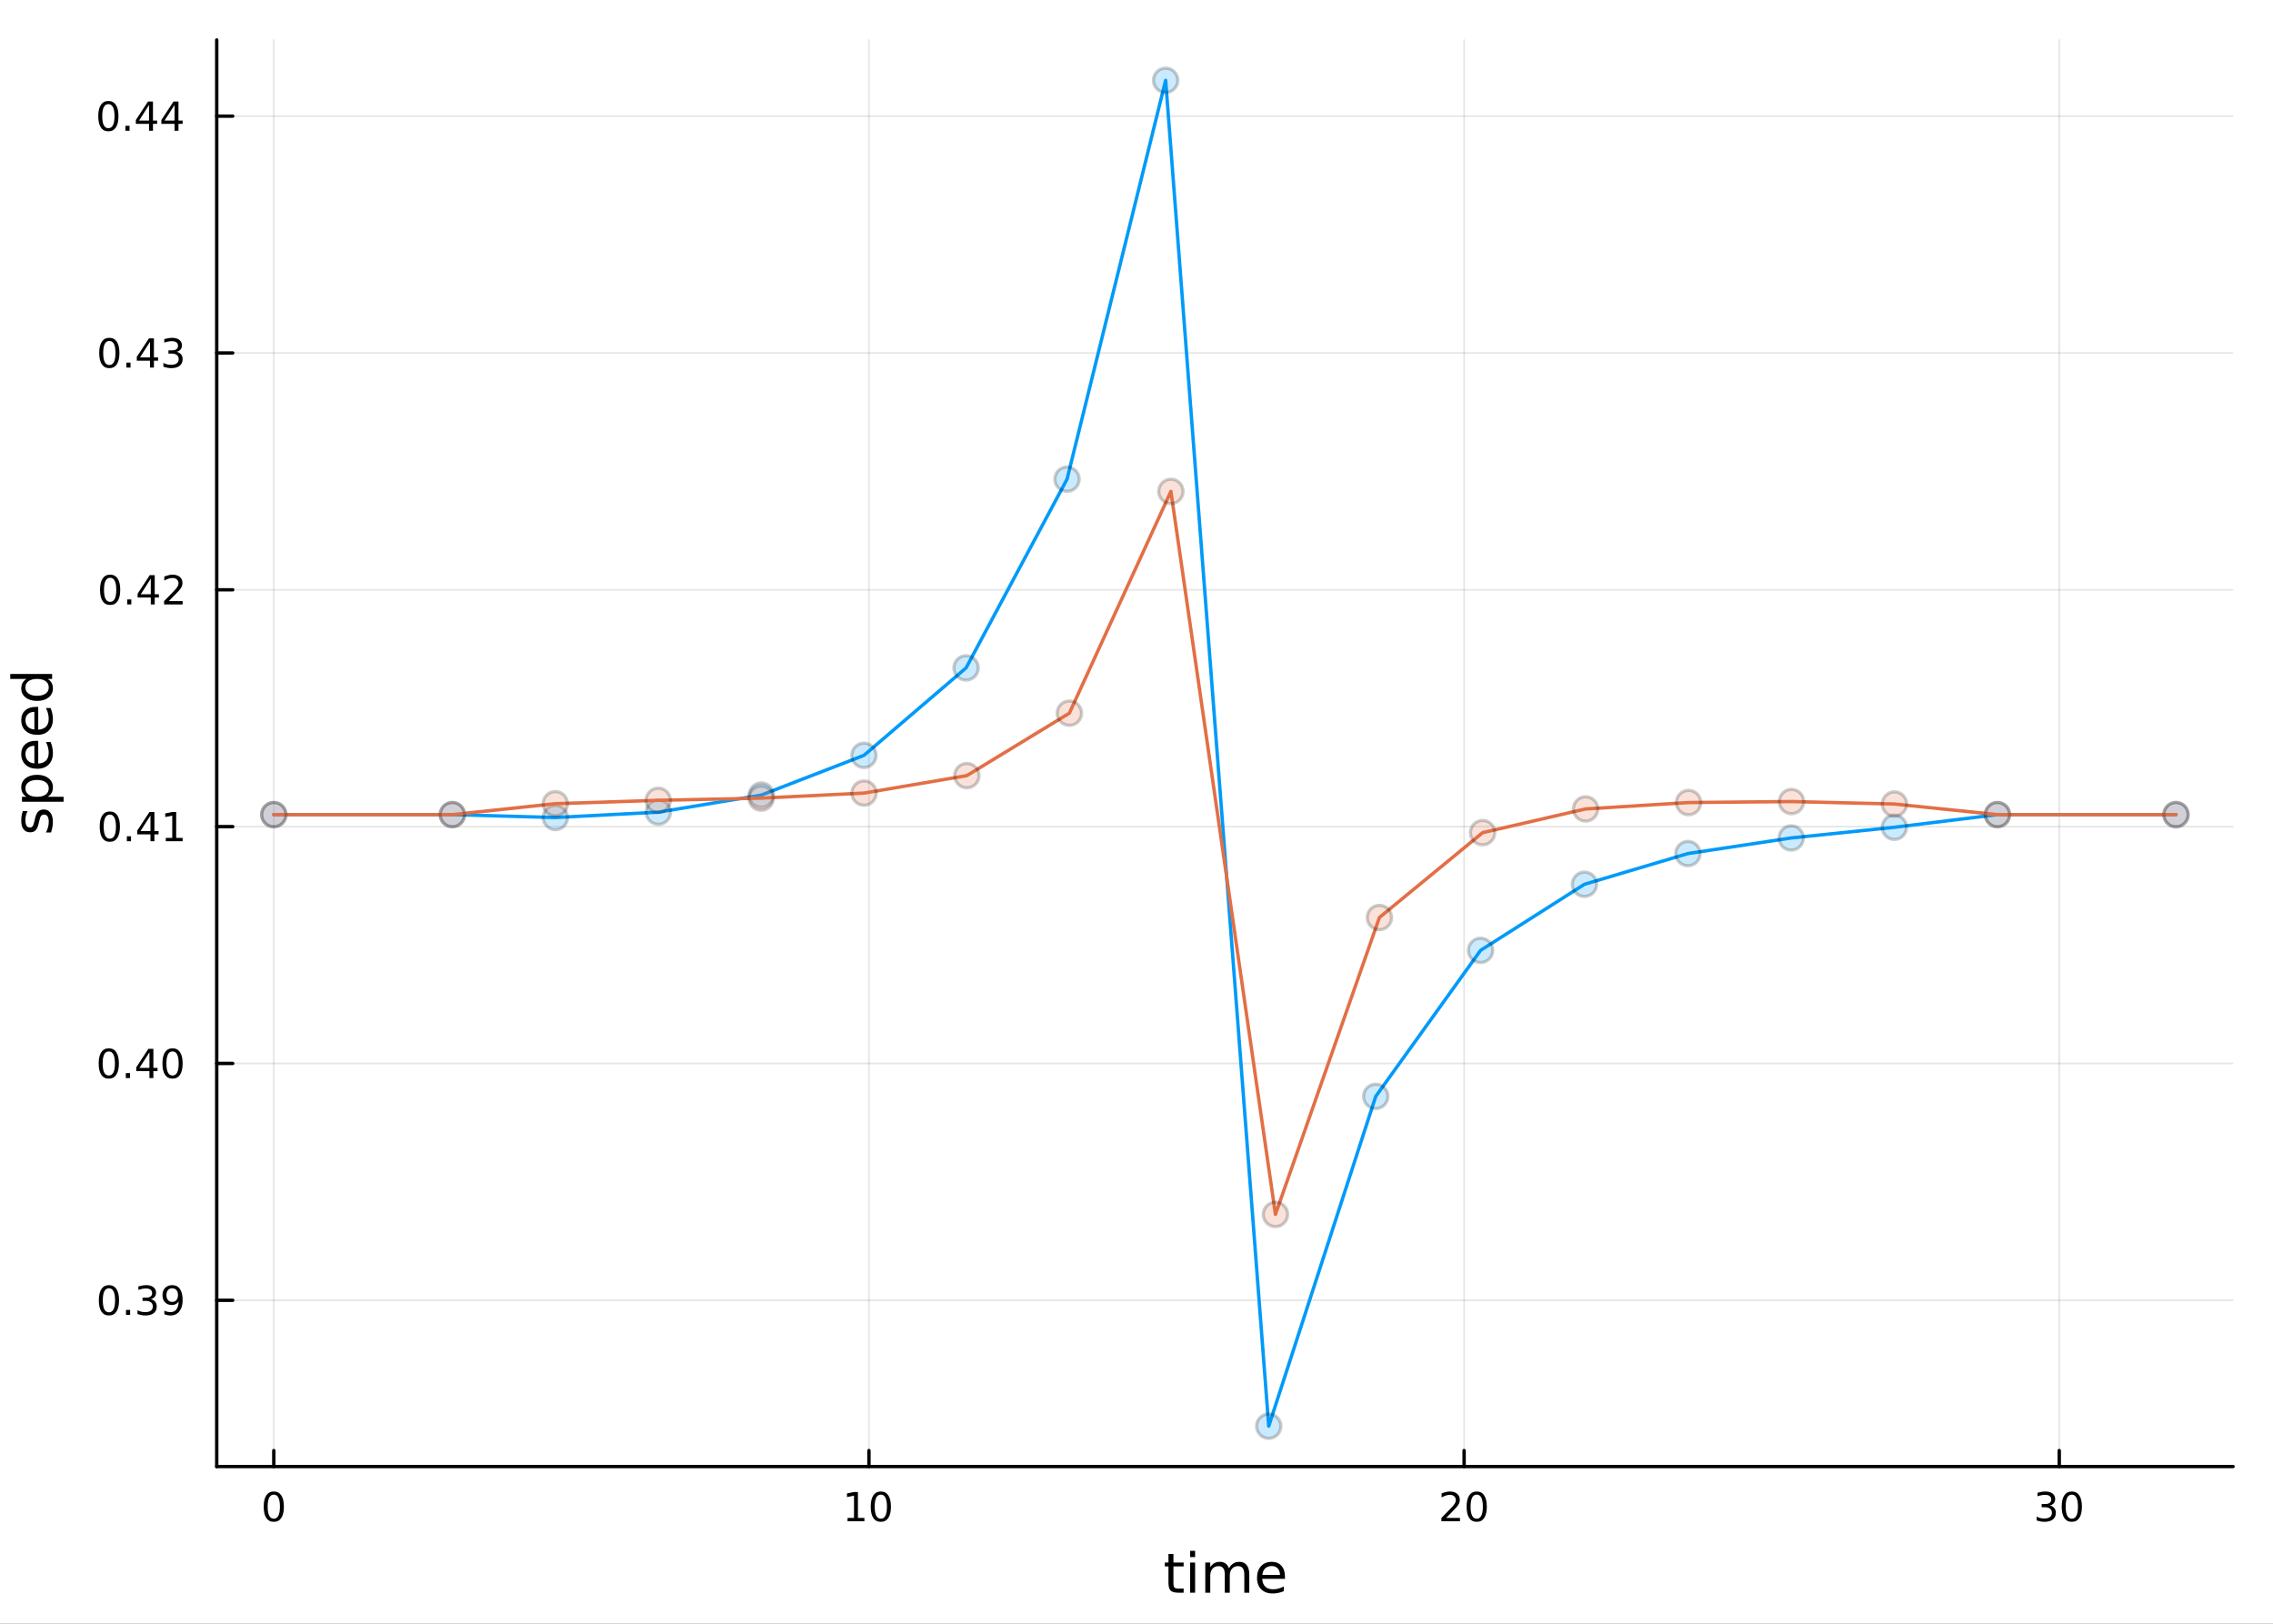 <?xml version="1.0" encoding="utf-8"?>
<svg xmlns="http://www.w3.org/2000/svg" xmlns:xlink="http://www.w3.org/1999/xlink" width="672" height="480" viewBox="0 0 2688 1920">
<rect x="0" y="0" width="2688" height="1920" fill="#333333" stroke="none"/>
<defs>
  <clipPath id="clip130">
    <rect x="0" y="0" width="2688" height="1920"/>
  </clipPath>
</defs>
<path clip-path="url(#clip130)" d="M0 1920 L2688 1920 L2688 0 L0 0  Z" fill="#ffffff" fill-rule="evenodd" fill-opacity="1"/>
<defs>
  <clipPath id="clip131">
    <rect x="537" y="0" width="1883" height="1883"/>
  </clipPath>
</defs>
<path clip-path="url(#clip130)" d="M256.302 1734.12 L2640.76 1734.12 L2640.76 47.244 L256.302 47.244  Z" fill="#ffffff" fill-rule="evenodd" fill-opacity="1"/>
<defs>
  <clipPath id="clip132">
    <rect x="256" y="47" width="2385" height="1688"/>
  </clipPath>
</defs>
<polyline clip-path="url(#clip132)" style="stroke:#000000; stroke-linecap:round; stroke-linejoin:round; stroke-width:2; stroke-opacity:0.1; fill:none" points="323.787,1734.12 323.787,47.244 "/>
<polyline clip-path="url(#clip132)" style="stroke:#000000; stroke-linecap:round; stroke-linejoin:round; stroke-width:2; stroke-opacity:0.1; fill:none" points="1027.6,1734.12 1027.6,47.244 "/>
<polyline clip-path="url(#clip132)" style="stroke:#000000; stroke-linecap:round; stroke-linejoin:round; stroke-width:2; stroke-opacity:0.1; fill:none" points="1731.42,1734.12 1731.42,47.244 "/>
<polyline clip-path="url(#clip132)" style="stroke:#000000; stroke-linecap:round; stroke-linejoin:round; stroke-width:2; stroke-opacity:0.1; fill:none" points="2435.24,1734.12 2435.24,47.244 "/>
<polyline clip-path="url(#clip130)" style="stroke:#000000; stroke-linecap:round; stroke-linejoin:round; stroke-width:4; stroke-opacity:1; fill:none" points="256.302,1734.12 2640.76,1734.12 "/>
<polyline clip-path="url(#clip130)" style="stroke:#000000; stroke-linecap:round; stroke-linejoin:round; stroke-width:4; stroke-opacity:1; fill:none" points="323.787,1734.12 323.787,1715.22 "/>
<polyline clip-path="url(#clip130)" style="stroke:#000000; stroke-linecap:round; stroke-linejoin:round; stroke-width:4; stroke-opacity:1; fill:none" points="1027.6,1734.12 1027.6,1715.22 "/>
<polyline clip-path="url(#clip130)" style="stroke:#000000; stroke-linecap:round; stroke-linejoin:round; stroke-width:4; stroke-opacity:1; fill:none" points="1731.42,1734.12 1731.42,1715.22 "/>
<polyline clip-path="url(#clip130)" style="stroke:#000000; stroke-linecap:round; stroke-linejoin:round; stroke-width:4; stroke-opacity:1; fill:none" points="2435.24,1734.12 2435.24,1715.22 "/>
<path clip-path="url(#clip130)" d="M323.787 1767.34 Q320.176 1767.34 318.347 1770.9 Q316.542 1774.45 316.542 1781.58 Q316.542 1788.68 318.347 1792.25 Q320.176 1795.79 323.787 1795.79 Q327.421 1795.79 329.227 1792.25 Q331.055 1788.68 331.055 1781.58 Q331.055 1774.45 329.227 1770.9 Q327.421 1767.34 323.787 1767.34 M323.787 1763.64 Q329.597 1763.64 332.653 1768.24 Q335.731 1772.83 335.731 1781.58 Q335.731 1790.3 332.653 1794.91 Q329.597 1799.49 323.787 1799.49 Q317.977 1799.49 314.898 1794.91 Q311.843 1790.3 311.843 1781.58 Q311.843 1772.83 314.898 1768.24 Q317.977 1763.64 323.787 1763.64 Z" fill="#000000" fill-rule="evenodd" fill-opacity="1" /><path clip-path="url(#clip130)" d="M1002.29 1794.89 L1009.93 1794.89 L1009.93 1768.52 L1001.62 1770.19 L1001.62 1765.93 L1009.88 1764.26 L1014.56 1764.26 L1014.56 1794.89 L1022.2 1794.89 L1022.2 1798.82 L1002.29 1798.82 L1002.29 1794.89 Z" fill="#000000" fill-rule="evenodd" fill-opacity="1" /><path clip-path="url(#clip130)" d="M1041.64 1767.34 Q1038.03 1767.34 1036.2 1770.9 Q1034.4 1774.45 1034.4 1781.58 Q1034.4 1788.68 1036.2 1792.25 Q1038.03 1795.79 1041.64 1795.79 Q1045.28 1795.79 1047.08 1792.25 Q1048.91 1788.68 1048.91 1781.58 Q1048.91 1774.45 1047.08 1770.9 Q1045.28 1767.34 1041.64 1767.34 M1041.64 1763.64 Q1047.45 1763.64 1050.51 1768.24 Q1053.59 1772.83 1053.59 1781.58 Q1053.59 1790.3 1050.51 1794.91 Q1047.45 1799.49 1041.64 1799.49 Q1035.83 1799.49 1032.75 1794.91 Q1029.7 1790.3 1029.7 1781.58 Q1029.7 1772.83 1032.75 1768.24 Q1035.83 1763.64 1041.64 1763.64 Z" fill="#000000" fill-rule="evenodd" fill-opacity="1" /><path clip-path="url(#clip130)" d="M1710.19 1794.89 L1726.51 1794.89 L1726.51 1798.82 L1704.57 1798.82 L1704.57 1794.89 Q1707.23 1792.13 1711.81 1787.5 Q1716.42 1782.85 1717.6 1781.51 Q1719.85 1778.98 1720.73 1777.25 Q1721.63 1775.49 1721.63 1773.8 Q1721.63 1771.04 1719.68 1769.31 Q1717.76 1767.57 1714.66 1767.57 Q1712.46 1767.57 1710.01 1768.34 Q1707.58 1769.1 1704.8 1770.65 L1704.8 1765.93 Q1707.62 1764.79 1710.08 1764.21 Q1712.53 1763.64 1714.57 1763.64 Q1719.94 1763.64 1723.13 1766.32 Q1726.33 1769.01 1726.33 1773.5 Q1726.33 1775.63 1725.52 1777.55 Q1724.73 1779.45 1722.62 1782.04 Q1722.05 1782.71 1718.94 1785.93 Q1715.84 1789.12 1710.19 1794.89 Z" fill="#000000" fill-rule="evenodd" fill-opacity="1" /><path clip-path="url(#clip130)" d="M1746.33 1767.34 Q1742.72 1767.34 1740.89 1770.9 Q1739.08 1774.45 1739.08 1781.58 Q1739.08 1788.68 1740.89 1792.25 Q1742.72 1795.79 1746.33 1795.79 Q1749.96 1795.79 1751.77 1792.25 Q1753.6 1788.68 1753.6 1781.58 Q1753.6 1774.45 1751.77 1770.9 Q1749.96 1767.34 1746.33 1767.34 M1746.33 1763.64 Q1752.14 1763.64 1755.19 1768.24 Q1758.27 1772.83 1758.27 1781.58 Q1758.27 1790.3 1755.19 1794.91 Q1752.14 1799.49 1746.33 1799.49 Q1740.52 1799.49 1737.44 1794.91 Q1734.38 1790.3 1734.38 1781.58 Q1734.38 1772.83 1737.44 1768.24 Q1740.52 1763.64 1746.33 1763.64 Z" fill="#000000" fill-rule="evenodd" fill-opacity="1" /><path clip-path="url(#clip130)" d="M2424.08 1780.19 Q2427.44 1780.9 2429.31 1783.17 Q2431.21 1785.44 2431.21 1788.77 Q2431.21 1793.89 2427.69 1796.69 Q2424.17 1799.49 2417.69 1799.49 Q2415.52 1799.49 2413.2 1799.05 Q2410.91 1798.64 2408.45 1797.78 L2408.45 1793.27 Q2410.4 1794.4 2412.71 1794.98 Q2415.03 1795.56 2417.55 1795.56 Q2421.95 1795.56 2424.24 1793.82 Q2426.56 1792.08 2426.56 1788.77 Q2426.56 1785.72 2424.4 1784.01 Q2422.27 1782.27 2418.45 1782.27 L2414.43 1782.27 L2414.43 1778.43 L2418.64 1778.43 Q2422.09 1778.43 2423.92 1777.06 Q2425.75 1775.67 2425.75 1773.08 Q2425.75 1770.42 2423.85 1769.01 Q2421.97 1767.57 2418.45 1767.57 Q2416.53 1767.57 2414.33 1767.99 Q2412.14 1768.4 2409.5 1769.28 L2409.5 1765.12 Q2412.16 1764.38 2414.47 1764.01 Q2416.81 1763.64 2418.87 1763.64 Q2424.2 1763.64 2427.3 1766.07 Q2430.4 1768.47 2430.4 1772.59 Q2430.4 1775.46 2428.76 1777.46 Q2427.11 1779.42 2424.08 1780.19 Z" fill="#000000" fill-rule="evenodd" fill-opacity="1" /><path clip-path="url(#clip130)" d="M2450.08 1767.34 Q2446.46 1767.34 2444.64 1770.9 Q2442.83 1774.45 2442.83 1781.58 Q2442.83 1788.68 2444.64 1792.25 Q2446.46 1795.79 2450.08 1795.79 Q2453.71 1795.79 2455.51 1792.25 Q2457.34 1788.68 2457.34 1781.58 Q2457.34 1774.45 2455.51 1770.9 Q2453.71 1767.34 2450.08 1767.34 M2450.08 1763.64 Q2455.89 1763.64 2458.94 1768.24 Q2462.02 1772.83 2462.02 1781.58 Q2462.02 1790.3 2458.94 1794.91 Q2455.89 1799.49 2450.08 1799.49 Q2444.26 1799.49 2441.19 1794.91 Q2438.13 1790.3 2438.13 1781.58 Q2438.13 1772.83 2441.19 1768.24 Q2444.26 1763.64 2450.08 1763.64 Z" fill="#000000" fill-rule="evenodd" fill-opacity="1" /><path clip-path="url(#clip130)" d="M1387.69 1837.53 L1387.69 1847.65 L1399.75 1847.65 L1399.75 1852.2 L1387.69 1852.2 L1387.69 1871.56 Q1387.69 1875.92 1388.87 1877.16 Q1390.08 1878.4 1393.74 1878.4 L1399.75 1878.4 L1399.75 1883.3 L1393.74 1883.3 Q1386.96 1883.3 1384.38 1880.79 Q1381.8 1878.24 1381.8 1871.56 L1381.8 1852.2 L1377.5 1852.2 L1377.5 1847.65 L1381.8 1847.65 L1381.8 1837.53 L1387.69 1837.53 Z" fill="#000000" fill-rule="evenodd" fill-opacity="1" /><path clip-path="url(#clip130)" d="M1407.45 1847.65 L1413.31 1847.65 L1413.31 1883.3 L1407.45 1883.3 L1407.45 1847.65 M1407.45 1833.78 L1413.31 1833.78 L1413.31 1841.19 L1407.45 1841.19 L1407.45 1833.78 Z" fill="#000000" fill-rule="evenodd" fill-opacity="1" /><path clip-path="url(#clip130)" d="M1453.32 1854.5 Q1455.52 1850.55 1458.57 1848.67 Q1461.63 1846.79 1465.76 1846.79 Q1471.33 1846.79 1474.36 1850.71 Q1477.38 1854.59 1477.38 1861.78 L1477.38 1883.3 L1471.49 1883.3 L1471.49 1861.98 Q1471.49 1856.85 1469.68 1854.37 Q1467.87 1851.89 1464.14 1851.89 Q1459.59 1851.89 1456.95 1854.91 Q1454.31 1857.93 1454.31 1863.15 L1454.31 1883.3 L1448.42 1883.3 L1448.42 1861.98 Q1448.42 1856.82 1446.6 1854.37 Q1444.79 1851.89 1441 1851.89 Q1436.51 1851.89 1433.87 1854.94 Q1431.23 1857.97 1431.23 1863.15 L1431.23 1883.3 L1425.34 1883.3 L1425.34 1847.65 L1431.23 1847.65 L1431.23 1853.19 Q1433.24 1849.91 1436.04 1848.35 Q1438.84 1846.79 1442.69 1846.79 Q1446.57 1846.79 1449.28 1848.77 Q1452.01 1850.74 1453.32 1854.5 Z" fill="#000000" fill-rule="evenodd" fill-opacity="1" /><path clip-path="url(#clip130)" d="M1519.55 1864.01 L1519.55 1866.88 L1492.63 1866.88 Q1493.01 1872.92 1496.26 1876.11 Q1499.53 1879.26 1505.36 1879.26 Q1508.73 1879.26 1511.88 1878.43 Q1515.07 1877.6 1518.19 1875.95 L1518.19 1881.49 Q1515.03 1882.82 1511.72 1883.52 Q1508.41 1884.22 1505.01 1884.22 Q1496.48 1884.22 1491.48 1879.26 Q1486.52 1874.29 1486.52 1865.83 Q1486.52 1857.07 1491.23 1851.95 Q1495.97 1846.79 1503.99 1846.79 Q1511.18 1846.79 1515.35 1851.44 Q1519.55 1856.06 1519.55 1864.01 M1513.7 1862.29 Q1513.63 1857.49 1510.99 1854.62 Q1508.38 1851.76 1504.05 1851.76 Q1499.15 1851.76 1496.19 1854.53 Q1493.26 1857.3 1492.82 1862.33 L1513.7 1862.29 Z" fill="#000000" fill-rule="evenodd" fill-opacity="1" /><polyline clip-path="url(#clip132)" style="stroke:#000000; stroke-linecap:round; stroke-linejoin:round; stroke-width:2; stroke-opacity:0.1; fill:none" points="256.302,1537.53 2640.76,1537.53 "/>
<polyline clip-path="url(#clip132)" style="stroke:#000000; stroke-linecap:round; stroke-linejoin:round; stroke-width:2; stroke-opacity:0.1; fill:none" points="256.302,1257.49 2640.76,1257.49 "/>
<polyline clip-path="url(#clip132)" style="stroke:#000000; stroke-linecap:round; stroke-linejoin:round; stroke-width:2; stroke-opacity:0.1; fill:none" points="256.302,977.448 2640.76,977.448 "/>
<polyline clip-path="url(#clip132)" style="stroke:#000000; stroke-linecap:round; stroke-linejoin:round; stroke-width:2; stroke-opacity:0.1; fill:none" points="256.302,697.409 2640.76,697.409 "/>
<polyline clip-path="url(#clip132)" style="stroke:#000000; stroke-linecap:round; stroke-linejoin:round; stroke-width:2; stroke-opacity:0.1; fill:none" points="256.302,417.369 2640.76,417.369 "/>
<polyline clip-path="url(#clip132)" style="stroke:#000000; stroke-linecap:round; stroke-linejoin:round; stroke-width:2; stroke-opacity:0.1; fill:none" points="256.302,137.329 2640.76,137.329 "/>
<polyline clip-path="url(#clip130)" style="stroke:#000000; stroke-linecap:round; stroke-linejoin:round; stroke-width:4; stroke-opacity:1; fill:none" points="256.302,1734.12 256.302,47.244 "/>
<polyline clip-path="url(#clip130)" style="stroke:#000000; stroke-linecap:round; stroke-linejoin:round; stroke-width:4; stroke-opacity:1; fill:none" points="256.302,1537.53 275.2,1537.53 "/>
<polyline clip-path="url(#clip130)" style="stroke:#000000; stroke-linecap:round; stroke-linejoin:round; stroke-width:4; stroke-opacity:1; fill:none" points="256.302,1257.49 275.2,1257.49 "/>
<polyline clip-path="url(#clip130)" style="stroke:#000000; stroke-linecap:round; stroke-linejoin:round; stroke-width:4; stroke-opacity:1; fill:none" points="256.302,977.448 275.2,977.448 "/>
<polyline clip-path="url(#clip130)" style="stroke:#000000; stroke-linecap:round; stroke-linejoin:round; stroke-width:4; stroke-opacity:1; fill:none" points="256.302,697.409 275.2,697.409 "/>
<polyline clip-path="url(#clip130)" style="stroke:#000000; stroke-linecap:round; stroke-linejoin:round; stroke-width:4; stroke-opacity:1; fill:none" points="256.302,417.369 275.2,417.369 "/>
<polyline clip-path="url(#clip130)" style="stroke:#000000; stroke-linecap:round; stroke-linejoin:round; stroke-width:4; stroke-opacity:1; fill:none" points="256.302,137.329 275.2,137.329 "/>
<path clip-path="url(#clip130)" d="M128.83 1523.33 Q125.219 1523.33 123.39 1526.89 Q121.585 1530.43 121.585 1537.56 Q121.585 1544.67 123.39 1548.23 Q125.219 1551.77 128.83 1551.77 Q132.464 1551.77 134.27 1548.23 Q136.099 1544.67 136.099 1537.56 Q136.099 1530.43 134.27 1526.89 Q132.464 1523.33 128.83 1523.33 M128.83 1519.62 Q134.64 1519.62 137.696 1524.23 Q140.774 1528.81 140.774 1537.56 Q140.774 1546.29 137.696 1550.9 Q134.64 1555.48 128.83 1555.48 Q123.02 1555.48 119.941 1550.9 Q116.886 1546.29 116.886 1537.56 Q116.886 1528.81 119.941 1524.23 Q123.02 1519.62 128.83 1519.62 Z" fill="#000000" fill-rule="evenodd" fill-opacity="1" /><path clip-path="url(#clip130)" d="M148.992 1548.93 L153.876 1548.93 L153.876 1554.81 L148.992 1554.81 L148.992 1548.93 Z" fill="#000000" fill-rule="evenodd" fill-opacity="1" /><path clip-path="url(#clip130)" d="M178.228 1536.17 Q181.584 1536.89 183.459 1539.16 Q185.358 1541.43 185.358 1544.76 Q185.358 1549.88 181.839 1552.68 Q178.321 1555.48 171.839 1555.48 Q169.663 1555.48 167.348 1555.04 Q165.057 1554.62 162.603 1553.77 L162.603 1549.25 Q164.548 1550.39 166.862 1550.96 Q169.177 1551.54 171.7 1551.54 Q176.098 1551.54 178.39 1549.81 Q180.705 1548.07 180.705 1544.76 Q180.705 1541.71 178.552 1539.99 Q176.422 1538.26 172.603 1538.26 L168.575 1538.26 L168.575 1534.41 L172.788 1534.41 Q176.237 1534.41 178.066 1533.05 Q179.895 1531.66 179.895 1529.07 Q179.895 1526.4 177.997 1524.99 Q176.122 1523.56 172.603 1523.56 Q170.682 1523.56 168.483 1523.97 Q166.284 1524.39 163.645 1525.27 L163.645 1521.1 Q166.307 1520.36 168.622 1519.99 Q170.96 1519.62 173.02 1519.62 Q178.344 1519.62 181.446 1522.05 Q184.547 1524.46 184.547 1528.58 Q184.547 1531.45 182.904 1533.44 Q181.26 1535.41 178.228 1536.17 Z" fill="#000000" fill-rule="evenodd" fill-opacity="1" /><path clip-path="url(#clip130)" d="M194.362 1554.09 L194.362 1549.83 Q196.121 1550.66 197.927 1551.1 Q199.733 1551.54 201.469 1551.54 Q206.098 1551.54 208.529 1548.44 Q210.982 1545.32 211.33 1538.97 Q209.987 1540.96 207.927 1542.03 Q205.867 1543.09 203.367 1543.09 Q198.182 1543.09 195.149 1539.97 Q192.14 1536.82 192.14 1531.38 Q192.14 1526.06 195.288 1522.84 Q198.436 1519.62 203.668 1519.62 Q209.663 1519.62 212.811 1524.23 Q215.982 1528.81 215.982 1537.56 Q215.982 1545.73 212.094 1550.62 Q208.228 1555.48 201.677 1555.48 Q199.918 1555.48 198.112 1555.13 Q196.307 1554.78 194.362 1554.09 M203.668 1539.44 Q206.816 1539.44 208.645 1537.28 Q210.496 1535.13 210.496 1531.38 Q210.496 1527.65 208.645 1525.5 Q206.816 1523.33 203.668 1523.33 Q200.52 1523.33 198.668 1525.5 Q196.839 1527.65 196.839 1531.38 Q196.839 1535.13 198.668 1537.28 Q200.52 1539.44 203.668 1539.44 Z" fill="#000000" fill-rule="evenodd" fill-opacity="1" /><path clip-path="url(#clip130)" d="M128.645 1243.29 Q125.034 1243.29 123.205 1246.85 Q121.4 1250.39 121.4 1257.52 Q121.4 1264.63 123.205 1268.19 Q125.034 1271.74 128.645 1271.74 Q132.279 1271.74 134.085 1268.19 Q135.913 1264.63 135.913 1257.52 Q135.913 1250.39 134.085 1246.85 Q132.279 1243.29 128.645 1243.29 M128.645 1239.58 Q134.455 1239.58 137.511 1244.19 Q140.589 1248.77 140.589 1257.52 Q140.589 1266.25 137.511 1270.86 Q134.455 1275.44 128.645 1275.44 Q122.835 1275.44 119.756 1270.86 Q116.701 1266.25 116.701 1257.52 Q116.701 1248.77 119.756 1244.19 Q122.835 1239.58 128.645 1239.58 Z" fill="#000000" fill-rule="evenodd" fill-opacity="1" /><path clip-path="url(#clip130)" d="M148.807 1268.89 L153.691 1268.89 L153.691 1274.77 L148.807 1274.77 L148.807 1268.89 Z" fill="#000000" fill-rule="evenodd" fill-opacity="1" /><path clip-path="url(#clip130)" d="M176.723 1244.28 L164.918 1262.73 L176.723 1262.73 L176.723 1244.28 M175.497 1240.21 L181.376 1240.21 L181.376 1262.73 L186.307 1262.73 L186.307 1266.62 L181.376 1266.62 L181.376 1274.77 L176.723 1274.77 L176.723 1266.62 L161.122 1266.62 L161.122 1262.11 L175.497 1240.21 Z" fill="#000000" fill-rule="evenodd" fill-opacity="1" /><path clip-path="url(#clip130)" d="M204.038 1243.29 Q200.427 1243.29 198.598 1246.85 Q196.793 1250.39 196.793 1257.52 Q196.793 1264.63 198.598 1268.19 Q200.427 1271.74 204.038 1271.74 Q207.672 1271.74 209.478 1268.19 Q211.307 1264.63 211.307 1257.52 Q211.307 1250.39 209.478 1246.85 Q207.672 1243.29 204.038 1243.29 M204.038 1239.58 Q209.848 1239.58 212.904 1244.19 Q215.982 1248.77 215.982 1257.52 Q215.982 1266.25 212.904 1270.86 Q209.848 1275.44 204.038 1275.44 Q198.228 1275.44 195.149 1270.86 Q192.094 1266.25 192.094 1257.52 Q192.094 1248.77 195.149 1244.19 Q198.228 1239.58 204.038 1239.58 Z" fill="#000000" fill-rule="evenodd" fill-opacity="1" /><path clip-path="url(#clip130)" d="M129.872 963.247 Q126.261 963.247 124.432 966.812 Q122.626 970.353 122.626 977.483 Q122.626 984.589 124.432 988.154 Q126.261 991.696 129.872 991.696 Q133.506 991.696 135.312 988.154 Q137.14 984.589 137.14 977.483 Q137.14 970.353 135.312 966.812 Q133.506 963.247 129.872 963.247 M129.872 959.543 Q135.682 959.543 138.737 964.15 Q141.816 968.733 141.816 977.483 Q141.816 986.21 138.737 990.816 Q135.682 995.399 129.872 995.399 Q124.062 995.399 120.983 990.816 Q117.927 986.21 117.927 977.483 Q117.927 968.733 120.983 964.15 Q124.062 959.543 129.872 959.543 Z" fill="#000000" fill-rule="evenodd" fill-opacity="1" /><path clip-path="url(#clip130)" d="M150.034 988.849 L154.918 988.849 L154.918 994.728 L150.034 994.728 L150.034 988.849 Z" fill="#000000" fill-rule="evenodd" fill-opacity="1" /><path clip-path="url(#clip130)" d="M177.95 964.242 L166.145 982.691 L177.95 982.691 L177.95 964.242 M176.723 960.168 L182.603 960.168 L182.603 982.691 L187.534 982.691 L187.534 986.58 L182.603 986.58 L182.603 994.728 L177.95 994.728 L177.95 986.58 L162.348 986.58 L162.348 982.066 L176.723 960.168 Z" fill="#000000" fill-rule="evenodd" fill-opacity="1" /><path clip-path="url(#clip130)" d="M196.075 990.793 L203.714 990.793 L203.714 964.427 L195.404 966.094 L195.404 961.835 L203.668 960.168 L208.344 960.168 L208.344 990.793 L215.982 990.793 L215.982 994.728 L196.075 994.728 L196.075 990.793 Z" fill="#000000" fill-rule="evenodd" fill-opacity="1" /><path clip-path="url(#clip130)" d="M130.242 683.207 Q126.631 683.207 124.802 686.772 Q122.997 690.314 122.997 697.443 Q122.997 704.55 124.802 708.114 Q126.631 711.656 130.242 711.656 Q133.876 711.656 135.682 708.114 Q137.511 704.55 137.511 697.443 Q137.511 690.314 135.682 686.772 Q133.876 683.207 130.242 683.207 M130.242 679.504 Q136.052 679.504 139.108 684.11 Q142.187 688.693 142.187 697.443 Q142.187 706.17 139.108 710.776 Q136.052 715.36 130.242 715.36 Q124.432 715.36 121.353 710.776 Q118.298 706.17 118.298 697.443 Q118.298 688.693 121.353 684.11 Q124.432 679.504 130.242 679.504 Z" fill="#000000" fill-rule="evenodd" fill-opacity="1" /><path clip-path="url(#clip130)" d="M150.404 708.809 L155.288 708.809 L155.288 714.689 L150.404 714.689 L150.404 708.809 Z" fill="#000000" fill-rule="evenodd" fill-opacity="1" /><path clip-path="url(#clip130)" d="M178.321 684.203 L166.515 702.652 L178.321 702.652 L178.321 684.203 M177.094 680.129 L182.973 680.129 L182.973 702.652 L187.904 702.652 L187.904 706.54 L182.973 706.54 L182.973 714.689 L178.321 714.689 L178.321 706.54 L162.719 706.54 L162.719 702.027 L177.094 680.129 Z" fill="#000000" fill-rule="evenodd" fill-opacity="1" /><path clip-path="url(#clip130)" d="M199.663 710.753 L215.982 710.753 L215.982 714.689 L194.038 714.689 L194.038 710.753 Q196.7 707.999 201.283 703.369 Q205.89 698.716 207.07 697.374 Q209.316 694.851 210.195 693.115 Q211.098 691.355 211.098 689.665 Q211.098 686.911 209.154 685.175 Q207.232 683.439 204.131 683.439 Q201.932 683.439 199.478 684.203 Q197.047 684.966 194.27 686.517 L194.27 681.795 Q197.094 680.661 199.547 680.082 Q202.001 679.504 204.038 679.504 Q209.408 679.504 212.603 682.189 Q215.797 684.874 215.797 689.365 Q215.797 691.494 214.987 693.415 Q214.2 695.314 212.094 697.906 Q211.515 698.577 208.413 701.795 Q205.311 704.989 199.663 710.753 Z" fill="#000000" fill-rule="evenodd" fill-opacity="1" /><path clip-path="url(#clip130)" d="M129.293 403.168 Q125.682 403.168 123.853 406.732 Q122.048 410.274 122.048 417.404 Q122.048 424.51 123.853 428.075 Q125.682 431.617 129.293 431.617 Q132.927 431.617 134.733 428.075 Q136.562 424.51 136.562 417.404 Q136.562 410.274 134.733 406.732 Q132.927 403.168 129.293 403.168 M129.293 399.464 Q135.103 399.464 138.159 404.07 Q141.237 408.654 141.237 417.404 Q141.237 426.13 138.159 430.737 Q135.103 435.32 129.293 435.32 Q123.483 435.32 120.404 430.737 Q117.349 426.13 117.349 417.404 Q117.349 408.654 120.404 404.07 Q123.483 399.464 129.293 399.464 Z" fill="#000000" fill-rule="evenodd" fill-opacity="1" /><path clip-path="url(#clip130)" d="M149.455 428.769 L154.339 428.769 L154.339 434.649 L149.455 434.649 L149.455 428.769 Z" fill="#000000" fill-rule="evenodd" fill-opacity="1" /><path clip-path="url(#clip130)" d="M177.372 404.163 L165.566 422.612 L177.372 422.612 L177.372 404.163 M176.145 400.089 L182.024 400.089 L182.024 422.612 L186.955 422.612 L186.955 426.501 L182.024 426.501 L182.024 434.649 L177.372 434.649 L177.372 426.501 L161.77 426.501 L161.77 421.987 L176.145 400.089 Z" fill="#000000" fill-rule="evenodd" fill-opacity="1" /><path clip-path="url(#clip130)" d="M208.853 416.015 Q212.209 416.732 214.084 419.001 Q215.982 421.269 215.982 424.603 Q215.982 429.718 212.464 432.519 Q208.945 435.32 202.464 435.32 Q200.288 435.32 197.973 434.88 Q195.682 434.464 193.228 433.607 L193.228 429.093 Q195.172 430.228 197.487 430.806 Q199.802 431.385 202.325 431.385 Q206.723 431.385 209.015 429.649 Q211.33 427.913 211.33 424.603 Q211.33 421.547 209.177 419.834 Q207.047 418.098 203.228 418.098 L199.2 418.098 L199.2 414.256 L203.413 414.256 Q206.862 414.256 208.691 412.89 Q210.519 411.501 210.519 408.908 Q210.519 406.246 208.621 404.834 Q206.746 403.399 203.228 403.399 Q201.307 403.399 199.108 403.816 Q196.908 404.232 194.27 405.112 L194.27 400.945 Q196.932 400.205 199.246 399.834 Q201.584 399.464 203.645 399.464 Q208.969 399.464 212.07 401.894 Q215.172 404.302 215.172 408.422 Q215.172 411.293 213.529 413.283 Q211.885 415.251 208.853 416.015 Z" fill="#000000" fill-rule="evenodd" fill-opacity="1" /><path clip-path="url(#clip130)" d="M128.159 123.128 Q124.548 123.128 122.719 126.693 Q120.913 130.234 120.913 137.364 Q120.913 144.47 122.719 148.035 Q124.548 151.577 128.159 151.577 Q131.793 151.577 133.599 148.035 Q135.427 144.47 135.427 137.364 Q135.427 130.234 133.599 126.693 Q131.793 123.128 128.159 123.128 M128.159 119.424 Q133.969 119.424 137.025 124.031 Q140.103 128.614 140.103 137.364 Q140.103 146.091 137.025 150.697 Q133.969 155.281 128.159 155.281 Q122.349 155.281 119.27 150.697 Q116.214 146.091 116.214 137.364 Q116.214 128.614 119.27 124.031 Q122.349 119.424 128.159 119.424 Z" fill="#000000" fill-rule="evenodd" fill-opacity="1" /><path clip-path="url(#clip130)" d="M148.321 148.73 L153.205 148.73 L153.205 154.609 L148.321 154.609 L148.321 148.73 Z" fill="#000000" fill-rule="evenodd" fill-opacity="1" /><path clip-path="url(#clip130)" d="M176.237 124.123 L164.432 142.572 L176.237 142.572 L176.237 124.123 M175.01 120.049 L180.89 120.049 L180.89 142.572 L185.821 142.572 L185.821 146.461 L180.89 146.461 L180.89 154.609 L176.237 154.609 L176.237 146.461 L160.636 146.461 L160.636 141.947 L175.01 120.049 Z" fill="#000000" fill-rule="evenodd" fill-opacity="1" /><path clip-path="url(#clip130)" d="M206.399 124.123 L194.594 142.572 L206.399 142.572 L206.399 124.123 M205.172 120.049 L211.052 120.049 L211.052 142.572 L215.982 142.572 L215.982 146.461 L211.052 146.461 L211.052 154.609 L206.399 154.609 L206.399 146.461 L190.797 146.461 L190.797 141.947 L205.172 120.049 Z" fill="#000000" fill-rule="evenodd" fill-opacity="1" /><path clip-path="url(#clip130)" d="M27.041 959.08 L32.579 959.08 Q31.306 961.563 30.669 964.236 Q30.033 966.91 30.033 969.774 Q30.033 974.135 31.369 976.331 Q32.706 978.495 35.38 978.495 Q37.417 978.495 38.595 976.936 Q39.74 975.376 40.791 970.666 L41.236 968.66 Q42.573 962.422 45.024 959.812 Q47.443 957.17 51.803 957.17 Q56.769 957.17 59.665 961.117 Q62.562 965.032 62.562 971.907 Q62.562 974.772 61.989 977.891 Q61.447 980.978 60.334 984.416 L54.286 984.416 Q55.973 981.169 56.832 978.018 Q57.66 974.867 57.66 971.78 Q57.66 967.642 56.259 965.414 Q54.827 963.186 52.249 963.186 Q49.862 963.186 48.589 964.809 Q47.316 966.401 46.138 971.843 L45.66 973.88 Q44.515 979.323 42.159 981.742 Q39.772 984.161 35.635 984.161 Q30.606 984.161 27.868 980.596 Q25.131 977.031 25.131 970.475 Q25.131 967.228 25.608 964.364 Q26.086 961.499 27.041 959.08 Z" fill="#000000" fill-rule="evenodd" fill-opacity="1" /><path clip-path="url(#clip130)" d="M56.291 942.179 L75.197 942.179 L75.197 948.067 L25.991 948.067 L25.991 942.179 L31.401 942.179 Q28.218 940.333 26.691 937.532 Q25.131 934.699 25.131 930.784 Q25.131 924.291 30.287 920.249 Q35.444 916.175 43.846 916.175 Q52.249 916.175 57.405 920.249 Q62.562 924.291 62.562 930.784 Q62.562 934.699 61.034 937.532 Q59.474 940.333 56.291 942.179 M43.846 922.254 Q37.385 922.254 33.725 924.928 Q30.033 927.57 30.033 932.217 Q30.033 936.864 33.725 939.537 Q37.385 942.179 43.846 942.179 Q50.307 942.179 54 939.537 Q57.66 936.864 57.66 932.217 Q57.66 927.57 54 924.928 Q50.307 922.254 43.846 922.254 Z" fill="#000000" fill-rule="evenodd" fill-opacity="1" /><path clip-path="url(#clip130)" d="M42.35 875.976 L45.215 875.976 L45.215 902.903 Q51.262 902.521 54.445 899.274 Q57.596 895.996 57.596 890.171 Q57.596 886.797 56.769 883.646 Q55.941 880.464 54.286 877.344 L59.824 877.344 Q61.161 880.495 61.861 883.806 Q62.562 887.116 62.562 890.521 Q62.562 899.051 57.596 904.049 Q52.631 909.014 44.165 909.014 Q35.412 909.014 30.287 904.303 Q25.131 899.561 25.131 891.54 Q25.131 884.347 29.778 880.177 Q34.393 875.976 42.35 875.976 M40.632 881.832 Q35.825 881.896 32.961 884.538 Q30.096 887.148 30.096 891.476 Q30.096 896.378 32.865 899.338 Q35.635 902.266 40.663 902.712 L40.632 881.832 Z" fill="#000000" fill-rule="evenodd" fill-opacity="1" /><path clip-path="url(#clip130)" d="M42.35 835.872 L45.215 835.872 L45.215 862.799 Q51.262 862.417 54.445 859.17 Q57.596 855.892 57.596 850.067 Q57.596 846.694 56.769 843.542 Q55.941 840.36 54.286 837.24 L59.824 837.24 Q61.161 840.391 61.861 843.702 Q62.562 847.012 62.562 850.417 Q62.562 858.947 57.596 863.945 Q52.631 868.91 44.165 868.91 Q35.412 868.91 30.287 864.199 Q25.131 859.457 25.131 851.436 Q25.131 844.243 29.778 840.073 Q34.393 835.872 42.35 835.872 M40.632 841.728 Q35.825 841.792 32.961 844.434 Q30.096 847.044 30.096 851.372 Q30.096 856.274 32.865 859.234 Q35.635 862.162 40.663 862.608 L40.632 841.728 Z" fill="#000000" fill-rule="evenodd" fill-opacity="1" /><path clip-path="url(#clip130)" d="M31.401 802.802 L12.113 802.802 L12.113 796.946 L61.638 796.946 L61.638 802.802 L56.291 802.802 Q59.474 804.648 61.034 807.481 Q62.562 810.282 62.562 814.228 Q62.562 820.69 57.405 824.764 Q52.249 828.806 43.846 828.806 Q35.444 828.806 30.287 824.764 Q25.131 820.69 25.131 814.228 Q25.131 810.282 26.691 807.481 Q28.218 804.648 31.401 802.802 M43.846 822.758 Q50.307 822.758 54 820.117 Q57.66 817.443 57.66 812.796 Q57.66 808.149 54 805.476 Q50.307 802.802 43.846 802.802 Q37.385 802.802 33.725 805.476 Q30.033 808.149 30.033 812.796 Q30.033 817.443 33.725 820.117 Q37.385 822.758 43.846 822.758 Z" fill="#000000" fill-rule="evenodd" fill-opacity="1" /><polyline clip-path="url(#clip132)" style="stroke:#009af9; stroke-linecap:round; stroke-linejoin:round; stroke-width:4; stroke-opacity:1; fill:none" points="323.787,963.264 534.932,963.264 656.76,966.696 778.575,960.348 900.275,940.14 1021.69,893.157 1142.46,789.764 1261.86,566.603 1378.46,94.986 1500.38,1686.38 1626.92,1296.42 1750.89,1123.76 1873.76,1045.62 1996.12,1009.29 2118.25,990.837 2240.25,978.219 2362.13,963.264 2573.27,963.264 "/>
<circle clip-path="url(#clip132)" cx="323.787" cy="963.264" r="14.4" fill="#009af9" fill-rule="evenodd" fill-opacity="0.2" stroke="#000000" stroke-opacity="0.2" stroke-width="3.84"/>
<circle clip-path="url(#clip132)" cx="534.932" cy="963.264" r="14.4" fill="#009af9" fill-rule="evenodd" fill-opacity="0.2" stroke="#000000" stroke-opacity="0.2" stroke-width="3.84"/>
<circle clip-path="url(#clip132)" cx="656.76" cy="966.696" r="14.4" fill="#009af9" fill-rule="evenodd" fill-opacity="0.2" stroke="#000000" stroke-opacity="0.2" stroke-width="3.84"/>
<circle clip-path="url(#clip132)" cx="778.575" cy="960.348" r="14.4" fill="#009af9" fill-rule="evenodd" fill-opacity="0.2" stroke="#000000" stroke-opacity="0.2" stroke-width="3.84"/>
<circle clip-path="url(#clip132)" cx="900.275" cy="940.14" r="14.4" fill="#009af9" fill-rule="evenodd" fill-opacity="0.2" stroke="#000000" stroke-opacity="0.2" stroke-width="3.84"/>
<circle clip-path="url(#clip132)" cx="1021.69" cy="893.157" r="14.4" fill="#009af9" fill-rule="evenodd" fill-opacity="0.2" stroke="#000000" stroke-opacity="0.2" stroke-width="3.84"/>
<circle clip-path="url(#clip132)" cx="1142.46" cy="789.764" r="14.4" fill="#009af9" fill-rule="evenodd" fill-opacity="0.2" stroke="#000000" stroke-opacity="0.2" stroke-width="3.84"/>
<circle clip-path="url(#clip132)" cx="1261.86" cy="566.603" r="14.4" fill="#009af9" fill-rule="evenodd" fill-opacity="0.2" stroke="#000000" stroke-opacity="0.2" stroke-width="3.84"/>
<circle clip-path="url(#clip132)" cx="1378.46" cy="94.986" r="14.4" fill="#009af9" fill-rule="evenodd" fill-opacity="0.2" stroke="#000000" stroke-opacity="0.2" stroke-width="3.84"/>
<circle clip-path="url(#clip132)" cx="1500.38" cy="1686.38" r="14.4" fill="#009af9" fill-rule="evenodd" fill-opacity="0.2" stroke="#000000" stroke-opacity="0.2" stroke-width="3.84"/>
<circle clip-path="url(#clip132)" cx="1626.92" cy="1296.42" r="14.4" fill="#009af9" fill-rule="evenodd" fill-opacity="0.2" stroke="#000000" stroke-opacity="0.2" stroke-width="3.84"/>
<circle clip-path="url(#clip132)" cx="1750.89" cy="1123.76" r="14.4" fill="#009af9" fill-rule="evenodd" fill-opacity="0.2" stroke="#000000" stroke-opacity="0.2" stroke-width="3.84"/>
<circle clip-path="url(#clip132)" cx="1873.76" cy="1045.62" r="14.4" fill="#009af9" fill-rule="evenodd" fill-opacity="0.2" stroke="#000000" stroke-opacity="0.2" stroke-width="3.84"/>
<circle clip-path="url(#clip132)" cx="1996.12" cy="1009.29" r="14.4" fill="#009af9" fill-rule="evenodd" fill-opacity="0.2" stroke="#000000" stroke-opacity="0.2" stroke-width="3.84"/>
<circle clip-path="url(#clip132)" cx="2118.25" cy="990.837" r="14.4" fill="#009af9" fill-rule="evenodd" fill-opacity="0.2" stroke="#000000" stroke-opacity="0.2" stroke-width="3.84"/>
<circle clip-path="url(#clip132)" cx="2240.25" cy="978.219" r="14.4" fill="#009af9" fill-rule="evenodd" fill-opacity="0.2" stroke="#000000" stroke-opacity="0.2" stroke-width="3.84"/>
<circle clip-path="url(#clip132)" cx="2362.13" cy="963.264" r="14.4" fill="#009af9" fill-rule="evenodd" fill-opacity="0.2" stroke="#000000" stroke-opacity="0.2" stroke-width="3.84"/>
<circle clip-path="url(#clip132)" cx="2573.27" cy="963.264" r="14.4" fill="#009af9" fill-rule="evenodd" fill-opacity="0.2" stroke="#000000" stroke-opacity="0.2" stroke-width="3.84"/>
<polyline clip-path="url(#clip132)" style="stroke:#e26f46; stroke-linecap:round; stroke-linejoin:round; stroke-width:4; stroke-opacity:1; fill:none" points="323.787,963.264 534.932,963.264 656.689,950.355 778.414,946.357 900.123,943.779 1021.8,937.782 1143.39,917.125 1264.63,843.289 1384.68,581.035 1508.32,1435.97 1631.26,1084.9 1753.31,984.571 1875.11,956.542 1996.86,948.99 2118.59,947.795 2240.33,950.719 2362.13,963.264 2573.27,963.264 "/>
<circle clip-path="url(#clip132)" cx="323.787" cy="963.264" r="14.4" fill="#e26f46" fill-rule="evenodd" fill-opacity="0.2" stroke="#000000" stroke-opacity="0.2" stroke-width="3.84"/>
<circle clip-path="url(#clip132)" cx="534.932" cy="963.264" r="14.4" fill="#e26f46" fill-rule="evenodd" fill-opacity="0.2" stroke="#000000" stroke-opacity="0.2" stroke-width="3.84"/>
<circle clip-path="url(#clip132)" cx="656.689" cy="950.355" r="14.4" fill="#e26f46" fill-rule="evenodd" fill-opacity="0.2" stroke="#000000" stroke-opacity="0.2" stroke-width="3.84"/>
<circle clip-path="url(#clip132)" cx="778.414" cy="946.357" r="14.4" fill="#e26f46" fill-rule="evenodd" fill-opacity="0.2" stroke="#000000" stroke-opacity="0.2" stroke-width="3.84"/>
<circle clip-path="url(#clip132)" cx="900.123" cy="943.779" r="14.4" fill="#e26f46" fill-rule="evenodd" fill-opacity="0.2" stroke="#000000" stroke-opacity="0.2" stroke-width="3.84"/>
<circle clip-path="url(#clip132)" cx="1021.8" cy="937.782" r="14.4" fill="#e26f46" fill-rule="evenodd" fill-opacity="0.2" stroke="#000000" stroke-opacity="0.2" stroke-width="3.84"/>
<circle clip-path="url(#clip132)" cx="1143.39" cy="917.125" r="14.4" fill="#e26f46" fill-rule="evenodd" fill-opacity="0.2" stroke="#000000" stroke-opacity="0.2" stroke-width="3.84"/>
<circle clip-path="url(#clip132)" cx="1264.63" cy="843.289" r="14.4" fill="#e26f46" fill-rule="evenodd" fill-opacity="0.2" stroke="#000000" stroke-opacity="0.2" stroke-width="3.84"/>
<circle clip-path="url(#clip132)" cx="1384.68" cy="581.035" r="14.4" fill="#e26f46" fill-rule="evenodd" fill-opacity="0.2" stroke="#000000" stroke-opacity="0.2" stroke-width="3.84"/>
<circle clip-path="url(#clip132)" cx="1508.32" cy="1435.97" r="14.4" fill="#e26f46" fill-rule="evenodd" fill-opacity="0.2" stroke="#000000" stroke-opacity="0.2" stroke-width="3.84"/>
<circle clip-path="url(#clip132)" cx="1631.26" cy="1084.9" r="14.4" fill="#e26f46" fill-rule="evenodd" fill-opacity="0.2" stroke="#000000" stroke-opacity="0.2" stroke-width="3.84"/>
<circle clip-path="url(#clip132)" cx="1753.31" cy="984.571" r="14.4" fill="#e26f46" fill-rule="evenodd" fill-opacity="0.2" stroke="#000000" stroke-opacity="0.2" stroke-width="3.84"/>
<circle clip-path="url(#clip132)" cx="1875.11" cy="956.542" r="14.4" fill="#e26f46" fill-rule="evenodd" fill-opacity="0.2" stroke="#000000" stroke-opacity="0.2" stroke-width="3.84"/>
<circle clip-path="url(#clip132)" cx="1996.86" cy="948.99" r="14.4" fill="#e26f46" fill-rule="evenodd" fill-opacity="0.2" stroke="#000000" stroke-opacity="0.2" stroke-width="3.84"/>
<circle clip-path="url(#clip132)" cx="2118.59" cy="947.795" r="14.4" fill="#e26f46" fill-rule="evenodd" fill-opacity="0.2" stroke="#000000" stroke-opacity="0.2" stroke-width="3.84"/>
<circle clip-path="url(#clip132)" cx="2240.33" cy="950.719" r="14.4" fill="#e26f46" fill-rule="evenodd" fill-opacity="0.2" stroke="#000000" stroke-opacity="0.2" stroke-width="3.84"/>
<circle clip-path="url(#clip132)" cx="2362.13" cy="963.264" r="14.4" fill="#e26f46" fill-rule="evenodd" fill-opacity="0.2" stroke="#000000" stroke-opacity="0.2" stroke-width="3.84"/>
<circle clip-path="url(#clip132)" cx="2573.27" cy="963.264" r="14.4" fill="#e26f46" fill-rule="evenodd" fill-opacity="0.2" stroke="#000000" stroke-opacity="0.2" stroke-width="3.84"/>
</svg>
